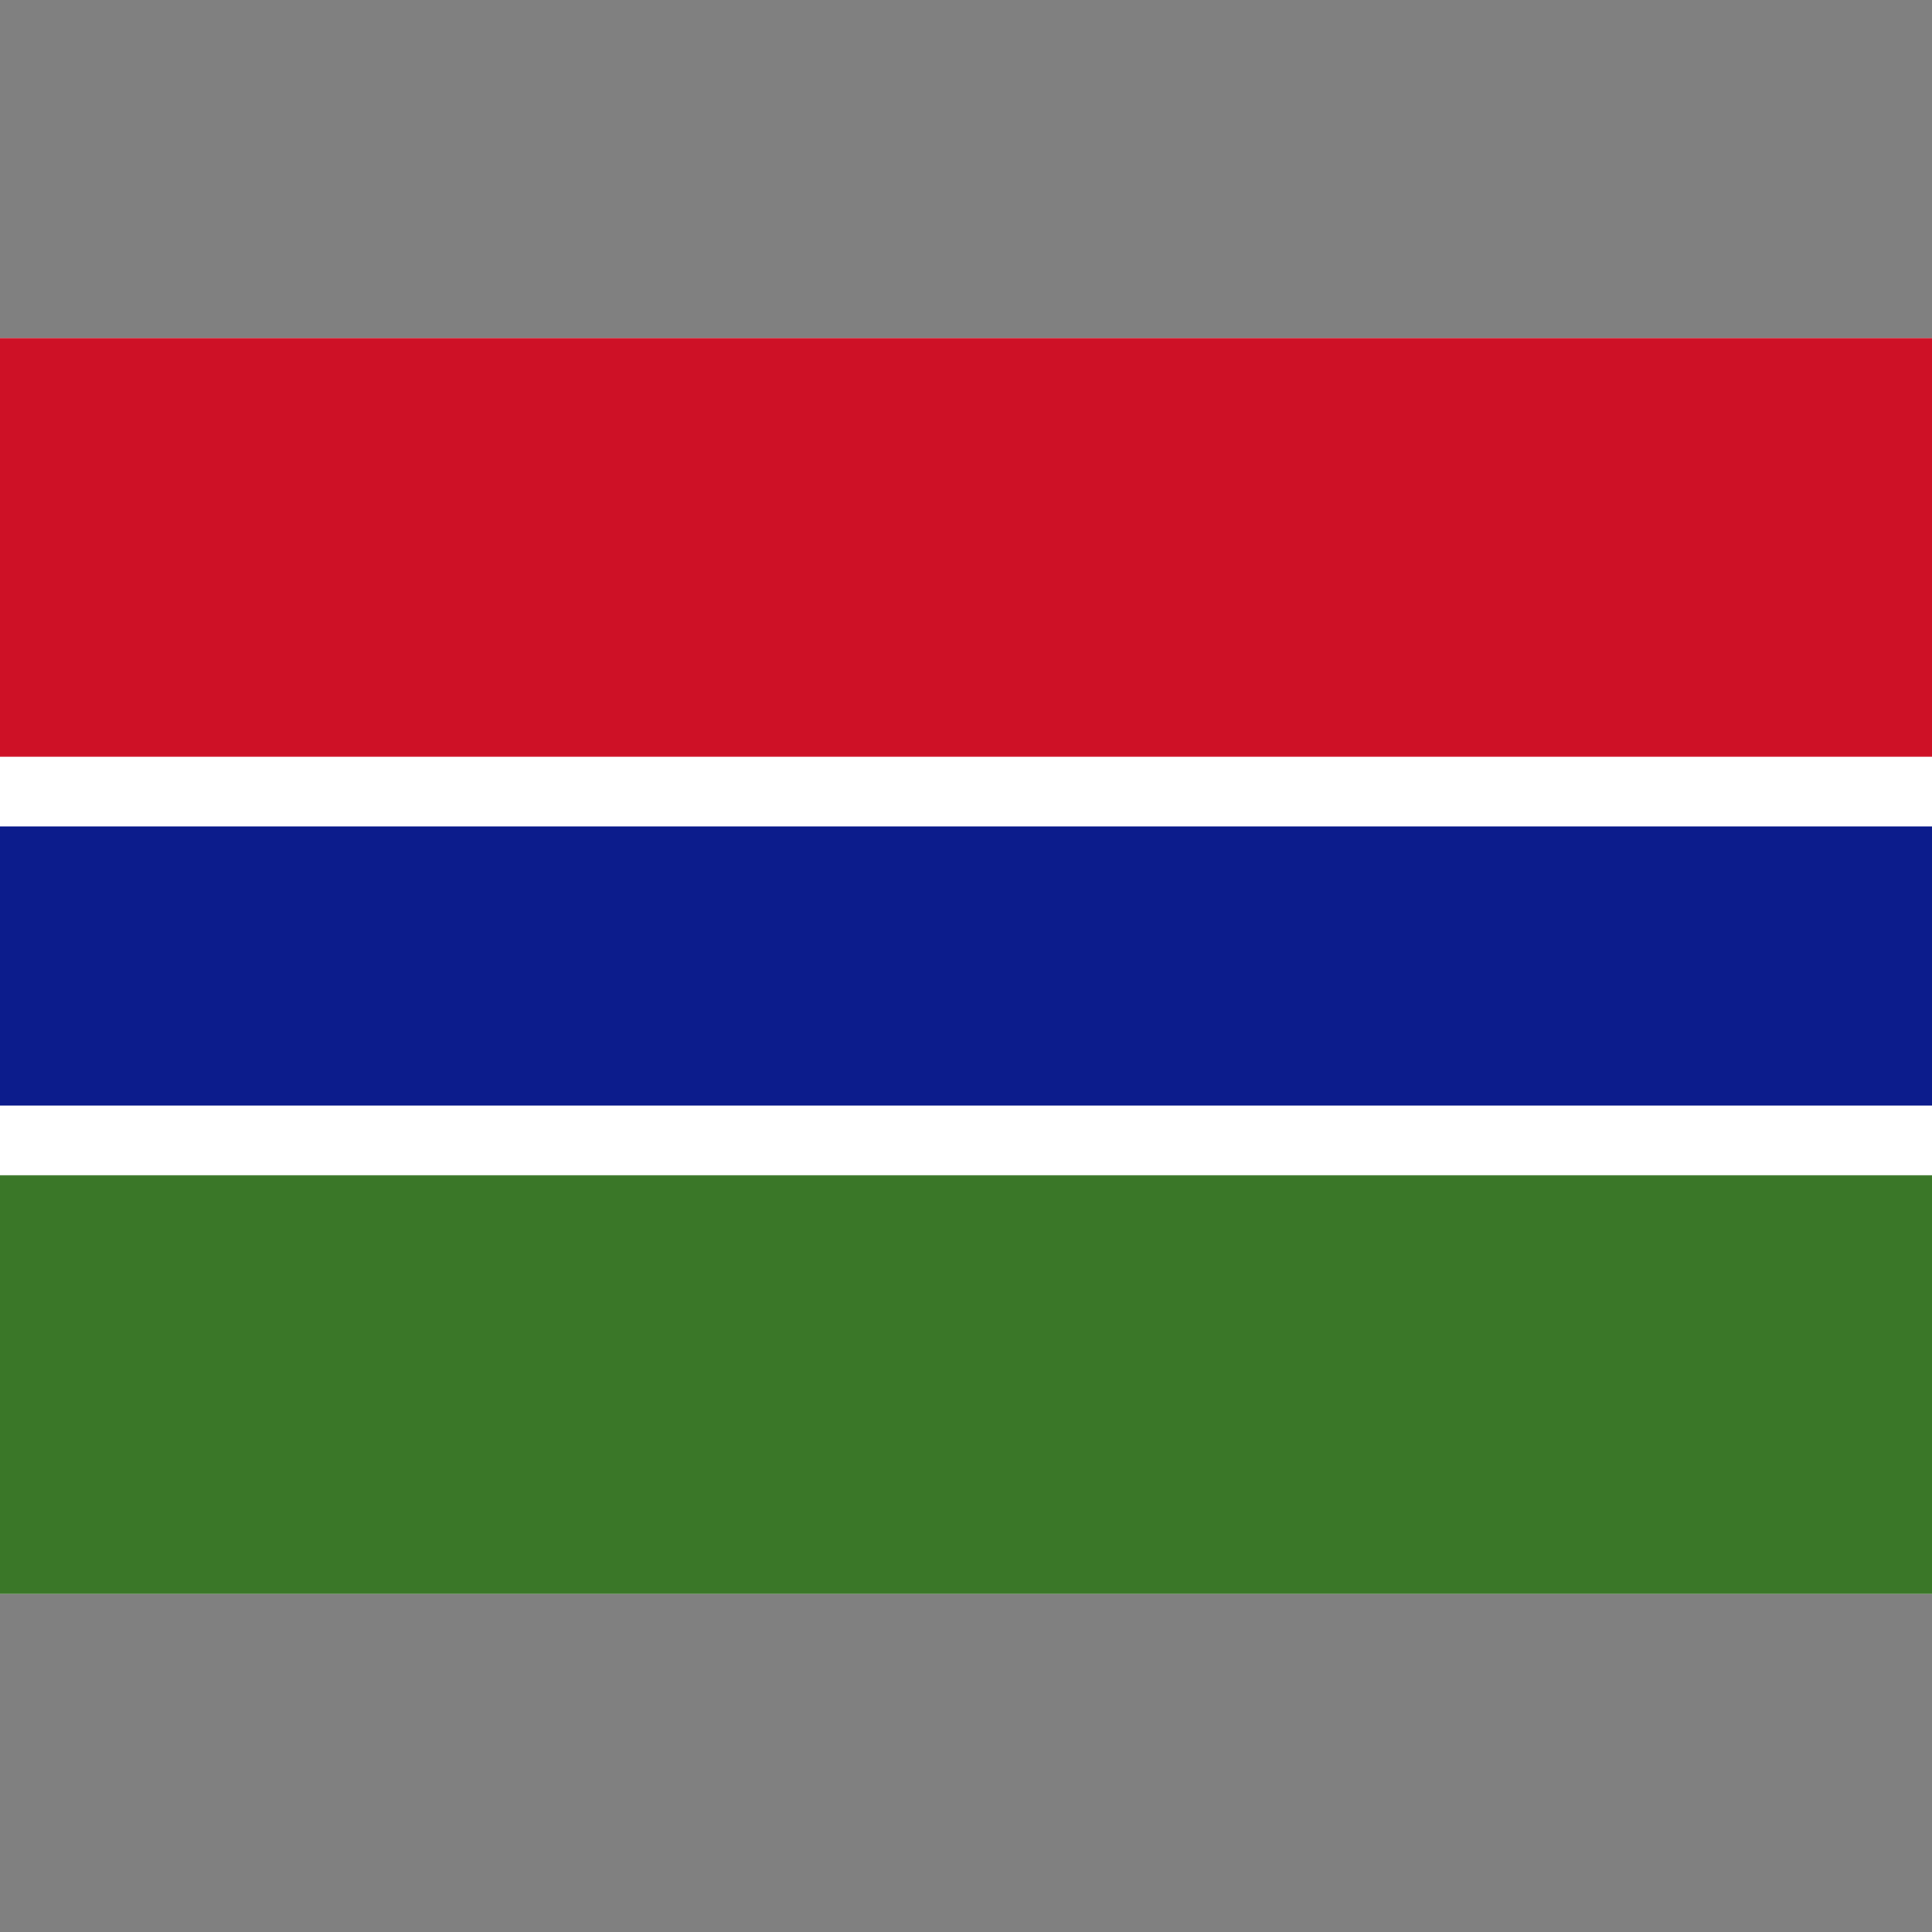 <svg xmlns="http://www.w3.org/2000/svg" viewBox="0 0 40 40"><rect x="0" y="0" width="40" height="40" fill="#808080" stroke="none"/><g id="EA45_flag_gambia"><path d="M0,7H40V33H0Z" fill="#fff"/><path d="M0,7H40v8.667H0Z" fill="#ce1126"/><path d="M0,17.111H40v5.778H0Z" fill="#0c1c8c"/><path d="M0,24.333H40V33H0Z" fill="#3a7728"/></g></svg>